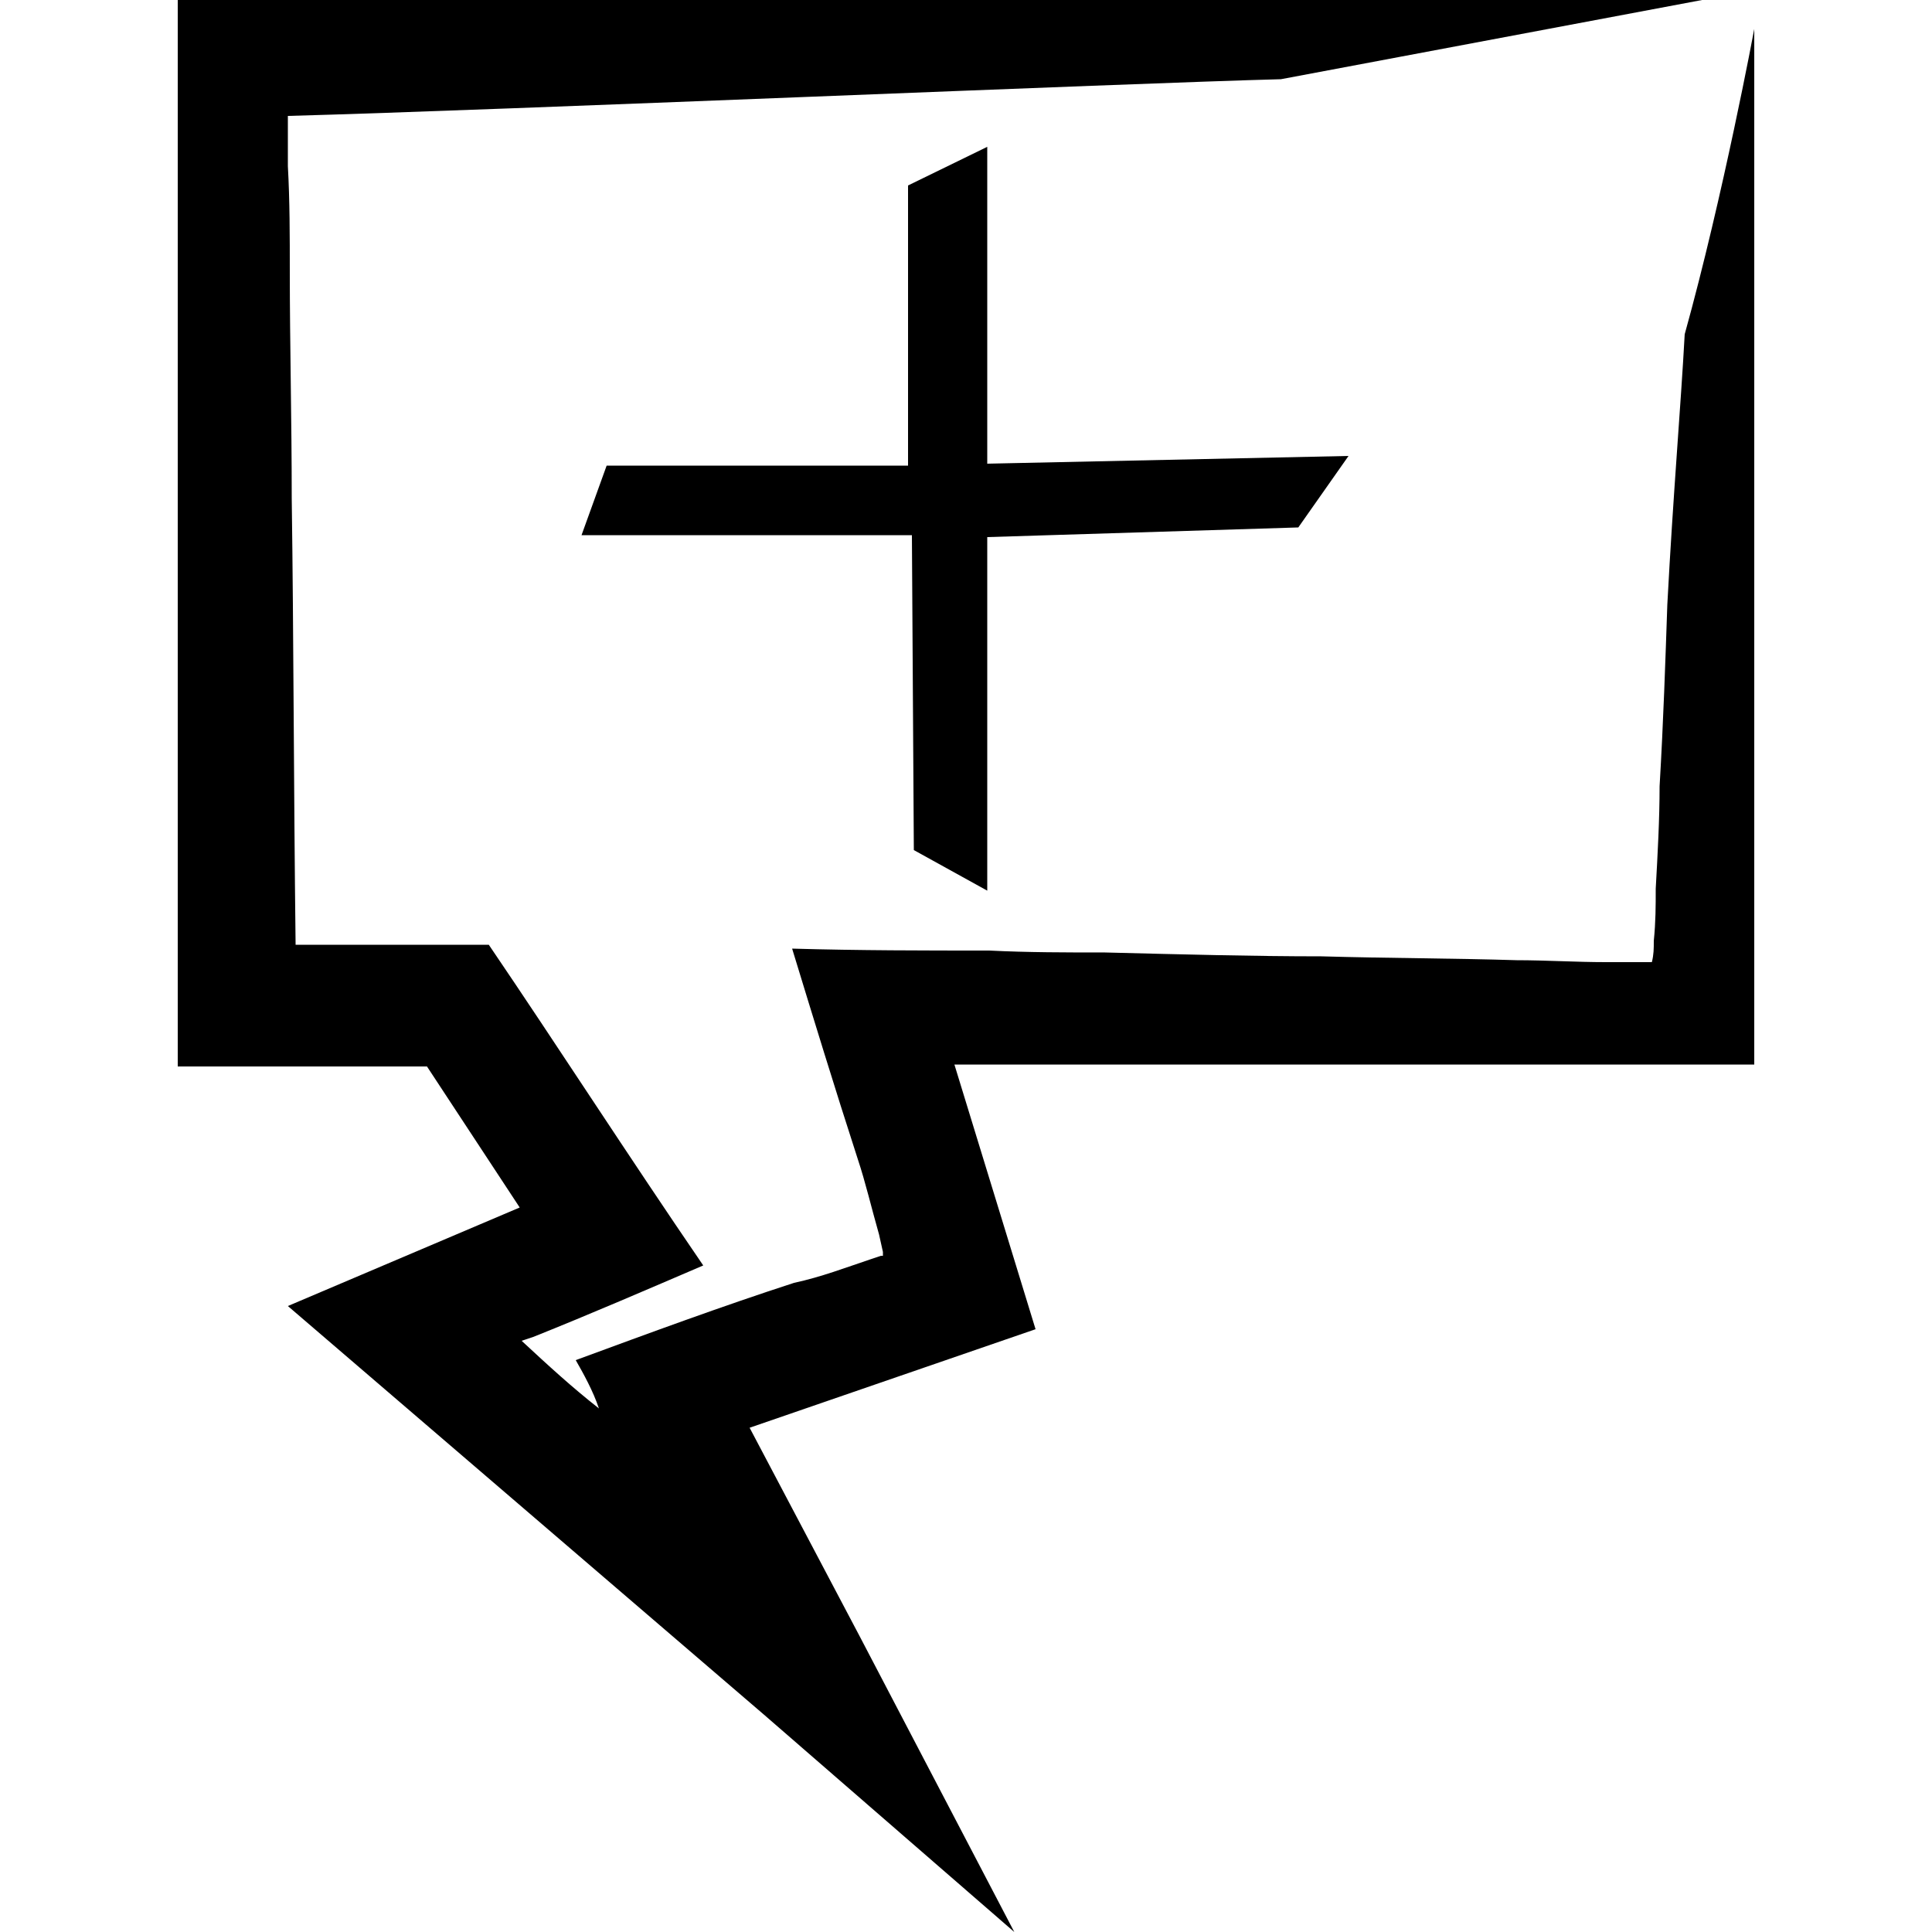 <?xml version="1.0" encoding="utf-8"?>
<!-- Generator: Adobe Illustrator 24.3.0, SVG Export Plug-In . SVG Version: 6.00 Build 0)  -->
<svg version="1.1" id="Layer_1" xmlns="http://www.w3.org/2000/svg" xmlns:xlink="http://www.w3.org/1999/xlink" x="0px" y="0px"
	 viewBox="0 0 100 100" style="enable-background:new 0 0 100 100;" xml:space="preserve">
<path d="M88.1,0H9.2v55.2h12.9l4.8,7.3l-12,5.1l24.7,21.2L52.5,100l-8-15.3l-5.7-10.8l14.8-5.1l-4.2-13.7h41.4V1.5
	c0,0-1.6,8.6-3.6,15.8c-0.2,3.7-0.6,8.3-0.9,14c-0.1,2.9-0.2,6-0.4,9.4c0,1.7-0.1,3.5-0.2,5.3c0,0.9,0,1.7-0.1,2.7
	c0,0.4,0,0.7-0.1,1.1c-0.2,0-0.5,0-0.9,0h-0.4c-0.4,0-0.7,0-1.1,0c-1.5,0-3.1-0.1-4.6-0.1c-3.2-0.1-6.6-0.1-10.1-0.2
	c-3.5,0-7.2-0.1-11.2-0.2c-2,0-4,0-6-0.1c-3.4,0-6.7,0-10.2-0.1c1.1,3.6,2.2,7.2,3.4,10.9c0.4,1.2,0.7,2.5,1.1,3.9l0.2,0.9v0.1V65
	h-0.1l0,0L45,65.2c-1.2,0.4-2.5,0.9-3.9,1.2c-3.7,1.2-7.5,2.6-11.3,4c0.4,0.7,0.9,1.6,1.2,2.5c-1.4-1.1-2.6-2.2-4-3.5l0,0l0,0l0,0
	l0,0l0.6-0.2c3-1.2,6-2.5,8.8-3.7c-3.9-5.7-7.5-11.3-11.1-16.6c-2.5,0-5,0-7.5,0c-0.7,0-1.6,0-2.4,0h-0.1c-0.1-8.3-0.1-16-0.2-23.1
	c0-4.1-0.1-8-0.1-11.7c0-1.9,0-3.7-0.1-5.5c0-0.5,0-0.9,0-1.4V6.6V6.5V6C26,5.7,58.5,4.3,66.3,4.1"/>
<polygon points="51.1,7.6 47,9.6 47,24.1 31.4,24.1 30.1,27.7 47.2,27.7 47.3,44 51.1,46.1 51.1,27.8 67.2,27.3 69.8,23.6 51.1,24 
	"/>
</svg>
